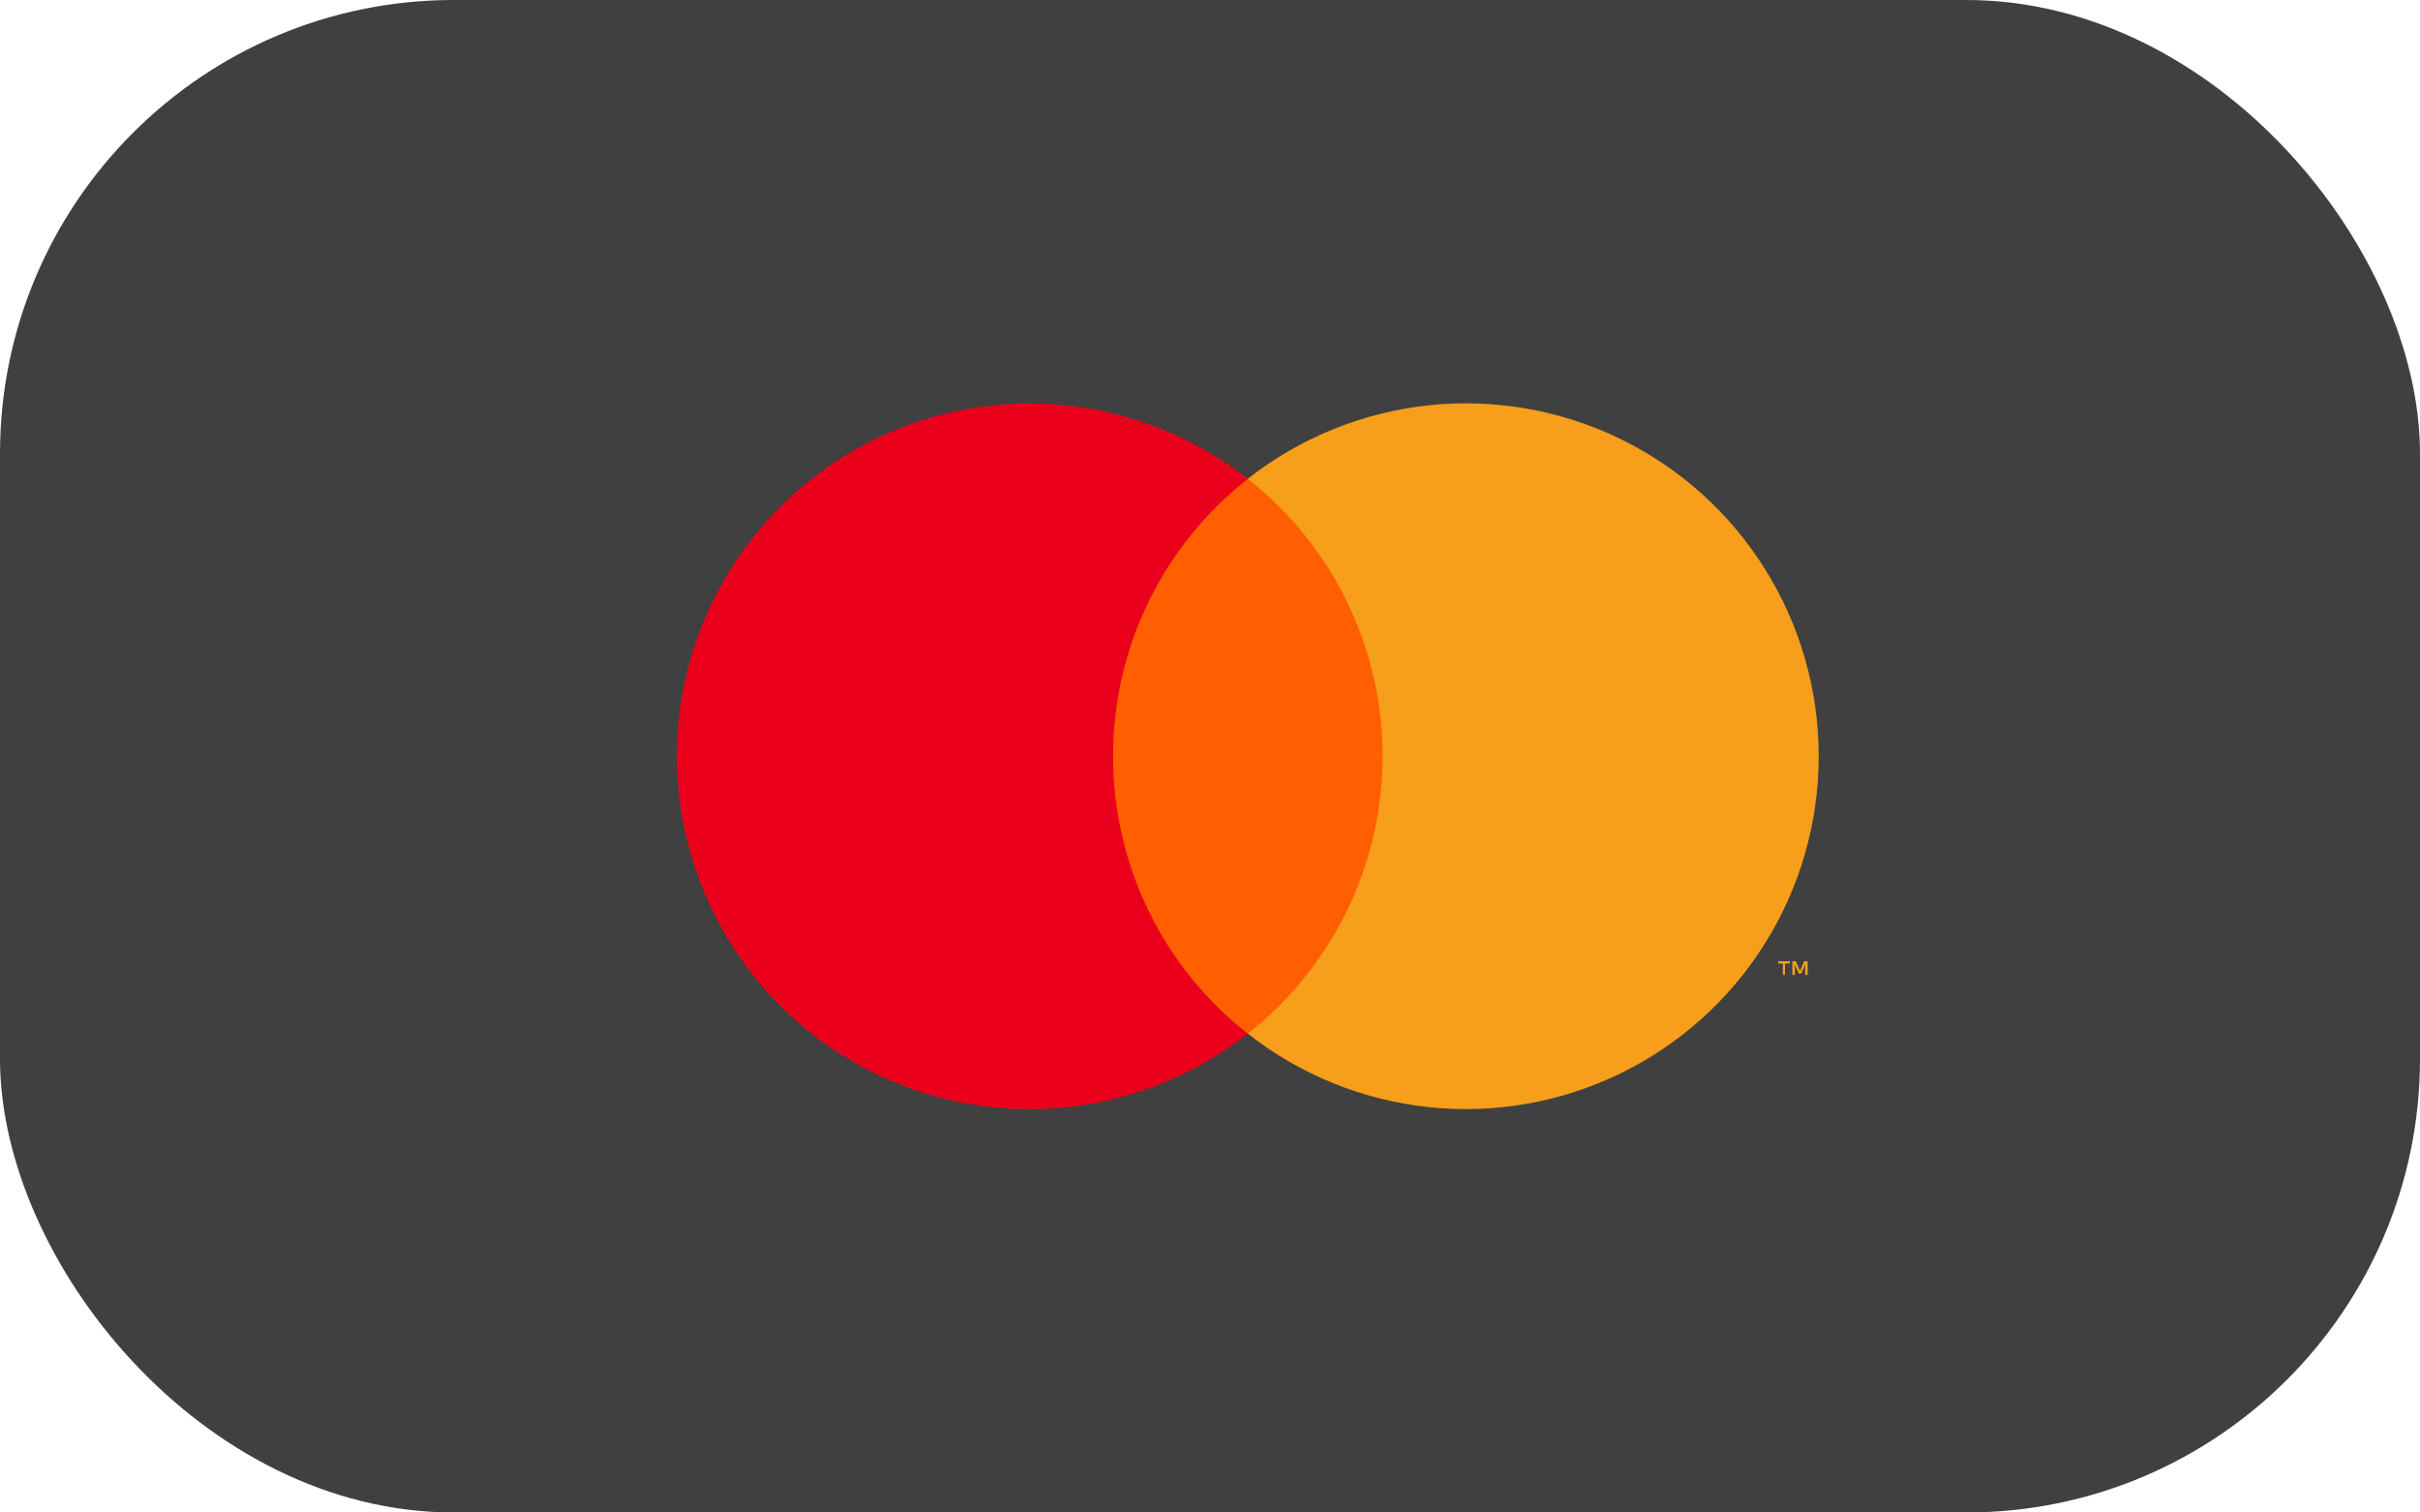 <svg width="32" height="20" viewBox="0 0 32 20" fill="none" xmlns="http://www.w3.org/2000/svg">
<rect width="32" height="20" rx="6" fill="#404040"/>
<path d="M14.255 6.331H18.747V13.668H14.255V6.331Z" fill="#FF5F00"/>
<path d="M14.718 10C14.717 9.294 14.877 8.596 15.186 7.961C15.495 7.326 15.944 6.769 16.5 6.332C15.811 5.792 14.985 5.455 14.114 5.362C13.244 5.268 12.365 5.422 11.577 5.804C10.79 6.187 10.126 6.784 9.662 7.526C9.197 8.268 8.951 9.125 8.951 10.001C8.951 10.876 9.197 11.734 9.662 12.476C10.126 13.218 10.79 13.815 11.577 14.197C12.365 14.58 13.244 14.733 14.114 14.64C14.985 14.547 15.811 14.21 16.5 13.669C15.944 13.233 15.494 12.676 15.186 12.04C14.877 11.405 14.717 10.707 14.718 10V10Z" fill="#EB001B"/>
<path d="M23.603 12.892V12.741H23.668V12.71H23.514V12.741H23.575V12.892L23.603 12.892ZM23.903 12.892V12.71H23.856L23.802 12.84L23.747 12.71H23.701V12.892H23.734V12.754L23.785 12.872H23.82L23.87 12.754V12.892H23.903Z" fill="#F79E1B"/>
<path d="M24.049 10C24.049 10.876 23.803 11.734 23.338 12.476C22.874 13.218 22.21 13.814 21.422 14.197C20.635 14.579 19.756 14.733 18.885 14.639C18.015 14.546 17.188 14.209 16.5 13.668C17.055 13.232 17.504 12.674 17.813 12.039C18.122 11.403 18.282 10.706 18.282 10C18.282 9.293 18.122 8.596 17.813 7.96C17.504 7.325 17.055 6.768 16.5 6.331C17.188 5.79 18.015 5.454 18.885 5.36C19.756 5.267 20.635 5.42 21.422 5.802C22.21 6.185 22.874 6.781 23.338 7.524C23.803 8.266 24.049 9.123 24.049 9.999V10Z" fill="#F79E1B"/>
</svg>

